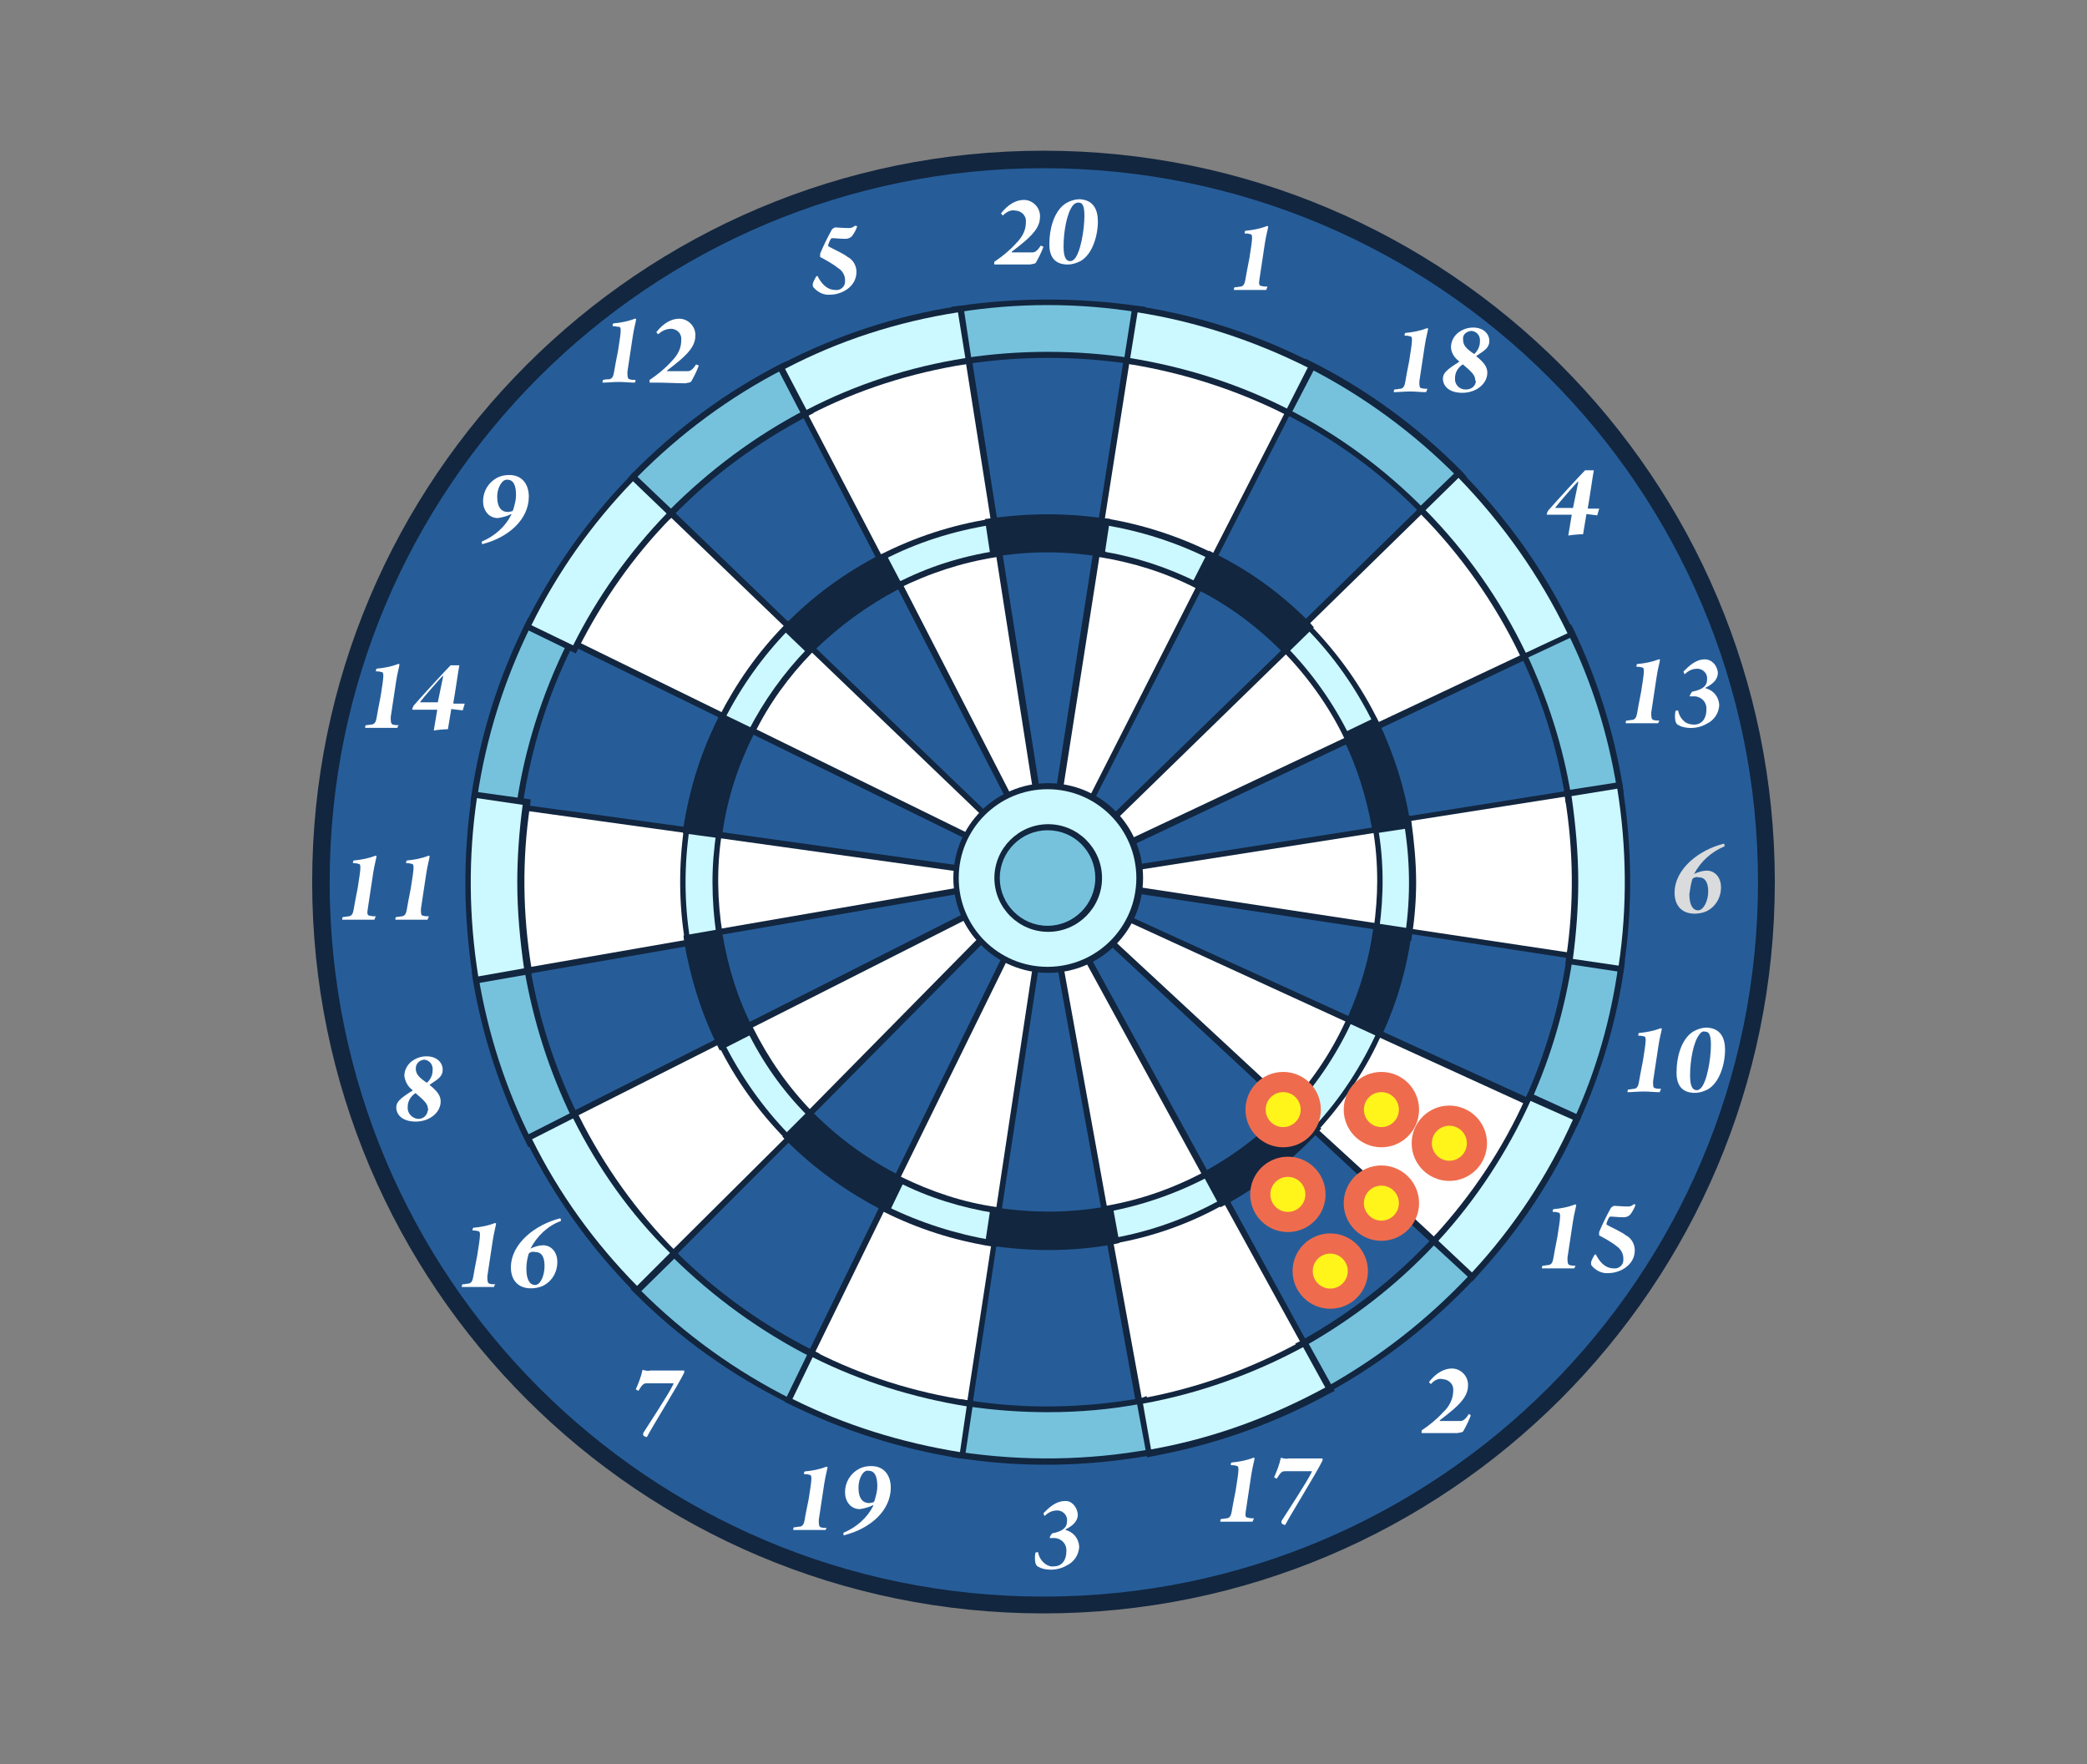 <?xml version="1.0" encoding="utf-8"?>
<!-- Generator: Adobe Illustrator 25.3.1, SVG Export Plug-In . SVG Version: 6.00 Build 0)  -->
<svg version="1.1" id="Layer_1" xmlns="http://www.w3.org/2000/svg" xmlns:xlink="http://www.w3.org/1999/xlink" x="0px" y="0px"
	 viewBox="0 0 310.2 262.2" style="enable-background:new 0 0 310.2 262.2;" xml:space="preserve">
<rect x="0" y="0" width="310.2" height="262.2" fill="#808080" stroke="none"/>
<style type="text/css">
	.st0{fill:#12263F;}
	.st1{fill:#265D99;}
	.st2{fill:url(#Trazado_99918_1_);}
	.st3{fill:url(#Trazado_99920_1_);}
	.st4{fill:url(#Trazado_99922_1_);}
	.st5{fill:url(#Trazado_99924_1_);}
	.st6{fill:url(#Trazado_99926_1_);}
	.st7{fill:url(#Trazado_99928_1_);}
	.st8{fill:url(#Trazado_99930_1_);}
	.st9{fill:url(#Trazado_99932_1_);}
	.st10{fill:#FFFFFF;}
	.st11{fill:#76C2DD;}
	.st12{fill:#CCF8FF;}
	.st13{fill:#D9DBDC;}
	.st14{fill:#FFF51B;}
	.st15{fill:none;stroke:#EE6C4D;stroke-width:3;}
</style>
<g id="Grupo_84310" transform="translate(-865.762 -1324.025)">
	<g id="Grupo_83375" transform="translate(763.613 1227.607)">
		<g id="Grupo_83371" transform="translate(102.149 96.417)">
			<path id="Trazado_99916" class="st0" d="M263.8,131.1c0,60-48.7,108.7-108.7,108.7c-60,0-108.7-48.7-108.7-108.7
				S95.1,22.4,155.1,22.4c0,0,0,0,0,0C215.2,22.4,263.8,71.1,263.8,131.1C263.8,131.1,263.8,131.1,263.8,131.1z"/>
			<path id="Trazado_99917" class="st1" d="M261.3,131.1c0,58.6-47.5,106.2-106.2,106.2S49,189.7,49,131.1C49,72.5,96.5,25,155.1,25
				c0,0,0,0,0,0C213.7,25,261.3,72.5,261.3,131.1C261.3,131.1,261.3,131.1,261.3,131.1z"/>
			
				<radialGradient id="Trazado_99918_1_" cx="-785.526" cy="662.236" r="0.309" gradientTransform="matrix(43.769 0 0 -43.761 34537.512 29045.121)" gradientUnits="userSpaceOnUse">
				<stop  offset="0" style="stop-color:#FFF064"/>
				<stop  offset="0.427" style="stop-color:#FBCB6B"/>
				<stop  offset="0.778" style="stop-color:#F9B570"/>
				<stop  offset="1" style="stop-color:#F9AD72"/>
			</radialGradient>
			<path id="Trazado_99918" class="st2" d="M143.4,52.3l-0.9,0.1l4.2,26.5l0.9-0.1c5.4-0.8,10.9-0.8,16.3,0l0.9,0.1l4.2-26.5
				l-0.9-0.1C159.9,51.1,151.6,51.1,143.4,52.3L143.4,52.3z"/>
			<path id="Trazado_99919" class="st1" d="M155.7,77.3c2.8,0,5.5,0.2,8.3,0.6l3.9-24.7c-8.1-1.3-16.4-1.3-24.5,0l3.9,24.7
				C150.2,77.6,152.9,77.3,155.7,77.3z"/>
			
				<radialGradient id="Trazado_99920_1_" cx="-785.7" cy="664.058" r="0.318" gradientTransform="matrix(44.162 0 0 -44.157 34855.094 29519.506)" gradientUnits="userSpaceOnUse">
				<stop  offset="0" style="stop-color:#FFF064"/>
				<stop  offset="0.427" style="stop-color:#FBCB6B"/>
				<stop  offset="0.778" style="stop-color:#F9B570"/>
				<stop  offset="1" style="stop-color:#F9AD72"/>
			</radialGradient>
			<path id="Trazado_99920" class="st3" d="M165.1,183.1c-5.8,1.1-11.7,1.1-17.6,0.2l-0.9-0.1l-4.1,26.6l0.9,0.1
				c8.8,1.3,17.7,1.2,26.5-0.3l0.9-0.2l-4.8-26.5L165.1,183.1z"/>
			<path id="Trazado_99921" class="st1" d="M155.7,184.8c-2.8,0-5.5-0.2-8.3-0.6l-3.8,24.8c8.7,1.3,17.5,1.2,26.2-0.3l-4.5-24.7
				C162.1,184.6,158.9,184.8,155.7,184.8z"/>
			
				<radialGradient id="Trazado_99922_1_" cx="-786.175" cy="662.75" r="0.341" gradientTransform="matrix(43.363 0 0 -43.379 34307.32 28858.973)" gradientUnits="userSpaceOnUse">
				<stop  offset="0" style="stop-color:#FFF064"/>
				<stop  offset="0.427" style="stop-color:#FBCB6B"/>
				<stop  offset="0.778" style="stop-color:#F9B570"/>
				<stop  offset="1" style="stop-color:#F9AD72"/>
			</radialGradient>
			<path id="Trazado_99922" class="st4" d="M226.4,96.2L203,107.3l0.4,0.8c2.2,4.5,3.7,9.3,4.5,14.2l0.2,0.9l26.6-4.2l-0.1-0.9
				c-1.2-7.5-3.5-14.7-6.8-21.5l-0.4-0.8L226.4,96.2z"/>
			<path id="Trazado_99923" class="st1" d="M204.2,107.8c2.2,4.6,3.7,9.4,4.6,14.4l24.8-3.9c-1.2-7.4-3.4-14.5-6.7-21.3L204.2,107.8
				z"/>
			
				<radialGradient id="Trazado_99924_1_" cx="-785.421" cy="663.712" r="0.333" gradientTransform="matrix(45.483 0 0 -45.474 35817.941 30334.678)" gradientUnits="userSpaceOnUse">
				<stop  offset="0" style="stop-color:#FFF064"/>
				<stop  offset="0.427" style="stop-color:#FBCB6B"/>
				<stop  offset="0.778" style="stop-color:#F9B570"/>
				<stop  offset="1" style="stop-color:#F9AD72"/>
			</radialGradient>
			<path id="Trazado_99924" class="st5" d="M102.5,138.8l-25.6,4.4l0.1,0.9c1.3,7.8,3.7,15.4,7.3,22.4l0.4,0.8l24-12.2l-0.4-0.8
				c-2.3-4.7-3.9-9.7-4.7-14.8l-0.1-0.9L102.5,138.8z"/>
			<path id="Trazado_99925" class="st1" d="M102.7,139.7L78,144c1.3,7.7,3.7,15.2,7.2,22.2l22.4-11.3
				C105.1,150.1,103.5,145,102.7,139.7z"/>
			
				<radialGradient id="Trazado_99926_1_" cx="-789.735" cy="665.427" r="0.312" gradientTransform="matrix(55.37 0 0 -55.353 43925.234 37017.281)" gradientUnits="userSpaceOnUse">
				<stop  offset="0" style="stop-color:#FFF064"/>
				<stop  offset="0.427" style="stop-color:#FBCB6B"/>
				<stop  offset="0.778" style="stop-color:#F9B570"/>
				<stop  offset="1" style="stop-color:#F9AD72"/>
			</radialGradient>
			<path id="Trazado_99926" class="st6" d="M194.4,167.1c-3.8,4.1-8.2,7.6-13.1,10.3l-0.8,0.4l12.9,23.6l0.8-0.4
				c7.4-4.1,14.1-9.3,19.8-15.5l0.6-0.7L195,166.4L194.4,167.1z"/>
			<path id="Trazado_99927" class="st1" d="M181.7,178.2l12,22c7.3-4,13.9-9.2,19.6-15.3l-18.3-17.1
				C191.2,171.9,186.7,175.4,181.7,178.2z"/>
			
				<radialGradient id="Trazado_99928_1_" cx="-788.821" cy="664.285" r="0.313" gradientTransform="matrix(55.209 0 0 -55.219 43665.309 36758.316)" gradientUnits="userSpaceOnUse">
				<stop  offset="0" style="stop-color:#FFF064"/>
				<stop  offset="0.427" style="stop-color:#FBCB6B"/>
				<stop  offset="0.778" style="stop-color:#F9B570"/>
				<stop  offset="1" style="stop-color:#F9AD72"/>
			</radialGradient>
			<path id="Trazado_99928" class="st7" d="M119.3,60.1c-7.6,3.9-14.5,9-20.5,15.1l-0.6,0.7l19.3,18.7l0.6-0.6c4-4,8.5-7.3,13.5-9.9
				l0.8-0.4l-12.3-23.9L119.3,60.1z"/>
			<path id="Trazado_99929" class="st1" d="M131.2,83.2l-11.5-22.3c-7.5,3.9-14.3,8.9-20.3,14.9l18,17.5
				C121.5,89.3,126.1,85.9,131.2,83.2z"/>
			
				<radialGradient id="Trazado_99930_1_" cx="-789.743" cy="664.313" r="0.313" gradientTransform="matrix(55.471 0 0 -55.445 44003.84 36909.891)" gradientUnits="userSpaceOnUse">
				<stop  offset="0" style="stop-color:#FFF064"/>
				<stop  offset="0.427" style="stop-color:#FBCB6B"/>
				<stop  offset="0.778" style="stop-color:#F9B570"/>
				<stop  offset="1" style="stop-color:#F9AD72"/>
			</radialGradient>
			<path id="Trazado_99930" class="st8" d="M190.5,60.3l-11.8,23.2l0.8,0.4c5.1,2.6,9.7,5.9,13.7,10l0.6,0.6l19.2-18.8l-0.6-0.6
				c-6.1-6.2-13.1-11.3-20.8-15.2l-0.8-0.4L190.5,60.3z"/>
			<path id="Trazado_99931" class="st1" d="M193.9,93.3l17.9-17.5c-6-6.1-12.9-11.2-20.5-15L180,83.1
				C185.1,85.7,189.8,89.2,193.9,93.3z"/>
			
				<radialGradient id="Trazado_99932_1_" cx="-788.999" cy="665.495" r="0.311" gradientTransform="matrix(55.872 0 0 -55.847 44198.078 37351.199)" gradientUnits="userSpaceOnUse">
				<stop  offset="0" style="stop-color:#FFF064"/>
				<stop  offset="0.427" style="stop-color:#FBCB6B"/>
				<stop  offset="0.778" style="stop-color:#F9B570"/>
				<stop  offset="1" style="stop-color:#F9AD72"/>
			</radialGradient>
			<path id="Trazado_99932" class="st9" d="M116.9,168.3l-18.3,18.4l0.6,0.6c6.1,6.2,13.2,11.3,21,15.1l0.8,0.4l11.8-24.2l-0.8-0.4
				c-5.2-2.6-9.9-6-13.9-10.1l-0.6-0.7L116.9,168.3z"/>
			<path id="Trazado_99933" class="st1" d="M117.6,169l-17.7,17.8c6.1,6.1,13.1,11.1,20.8,15l11-22.5
				C126.5,176.6,121.7,173.1,117.6,169z"/>
			<g id="Grupo_83357" transform="translate(46.863 47.174)">
				<path id="Trazado_99934" class="st0" d="M186.5,70.3l-25.7,4.1l0.1,0.9c0.9,5.3,1,10.8,0.2,16.2l-0.1,0.9l26.6,4.1l0.1-0.9
					c1.2-8.1,1.1-16.4-0.2-24.4l-0.1-0.9L186.5,70.3z"/>
				<path id="Trazado_99935" class="st10" d="M162.6,83.9c0,2.6-0.2,5.1-0.6,7.6l24.8,3.8c1.2-8,1.1-16.2-0.2-24.2l-24.8,3.9
					C162.4,78,162.6,81,162.6,83.9z"/>
				<path id="Trazado_99936" class="st0" d="M30,72.3c-1.2,8.2-1.1,16.5,0.2,24.6l0.1,0.9l26.5-4.6l-0.1-0.9
					c-0.9-5.4-0.9-10.9-0.1-16.3l0.1-0.9l-26.6-3.7L30,72.3z"/>
				<path id="Trazado_99937" class="st10" d="M55.1,83.9c0-2.7,0.2-5.3,0.6-8l-24.8-3.5c-1.2,8.1-1.1,16.3,0.2,24.3l24.7-4.3
					C55.3,89.7,55.1,86.8,55.1,83.9z"/>
				<path id="Trazado_99938" class="st0" d="M134.3,130.2c-5,2.7-10.4,4.7-16,5.7l-0.9,0.2l4.8,26.5l0.9-0.2
					c8.4-1.5,16.6-4.4,24.1-8.6l0.8-0.4l-12.9-23.6L134.3,130.2z"/>
				<path id="Trazado_99939" class="st10" d="M118.5,136.8l4.5,24.7c8.3-1.5,16.4-4.4,23.8-8.5l-12.1-22
					C129.7,133.8,124.2,135.8,118.5,136.8z"/>
				<path id="Trazado_99940" class="st0" d="M96.5,5.2C88.1,6.5,80,9.1,72.5,12.9l-0.8,0.4l12.4,23.9l0.8-0.4
					c4.9-2.5,10.3-4.3,15.8-5.1l0.9-0.1L97.4,5L96.5,5.2z"/>
				<path id="Trazado_99941" class="st10" d="M100.5,30.8L96.6,6.1c-8.2,1.3-16.2,3.9-23.7,7.7L84.5,36
					C89.5,33.4,94.9,31.7,100.5,30.8z"/>
				<path id="Trazado_99942" class="st0" d="M164.4,28l-18.6,18.2l0.6,0.7c4.1,4.1,7.5,8.9,10,14.1l0.4,0.8l24.3-11.5l-0.4-0.8
					c-3.8-7.9-8.9-15.2-15.1-21.4l-0.6-0.6L164.4,28z"/>
				<path id="Trazado_99943" class="st10" d="M157.3,60.5l22.7-10.7c-3.8-7.8-8.8-15-14.9-21.2l-17.9,17.5
					C151.3,50.4,154.7,55.2,157.3,60.5z"/>
				<path id="Trazado_99944" class="st0" d="M60.3,106.9l-23.2,11.7l0.4,0.8c3.7,7.5,8.6,14.4,14.5,20.3l0.6,0.7l19-19l-0.6-0.6
					c-3.9-4-7.1-8.5-9.6-13.5l-0.4-0.8L60.3,106.9z"/>
				<path id="Trazado_99945" class="st10" d="M60.7,107.7L38.3,119c3.7,7.4,8.5,14.2,14.3,20.1l17.8-17.7
					C66.4,117.4,63.2,112.8,60.7,107.7z"/>
				<path id="Trazado_99946" class="st0" d="M157.1,105.6c-2.3,5.1-5.4,9.9-9.2,14l-0.6,0.7l19.7,18.3l0.6-0.7
					c5.8-6.3,10.5-13.4,14-21.1l0.4-0.8l-24.5-11.2L157.1,105.6z"/>
				<path id="Trazado_99947" class="st10" d="M148.5,120.2l7.1,6.5l11.3,10.5c5.7-6.2,10.4-13.2,13.8-20.9l-22.8-10.4
					C155.5,111.2,152.4,116,148.5,120.2z"/>
				<path id="Trazado_99948" class="st0" d="M51.6,28.5c-5.7,5.9-10.4,12.6-14.1,19.9l-0.4,0.8L61.2,61l0.4-0.8
					c2.4-4.8,5.6-9.2,9.3-13.1l0.6-0.7L52.2,27.8L51.6,28.5z"/>
				<path id="Trazado_99949" class="st10" d="M70.3,46.5L52.2,29.1c-5.6,5.8-10.3,12.4-13.9,19.7l22.5,11
					C63.3,54.9,66.5,50.4,70.3,46.5z"/>
				<path id="Trazado_99950" class="st0" d="M120.2,5.9l-1.8,11.6l-2.2,14l0.9,0.1c5.4,0.8,10.6,2.5,15.5,5l0.8,0.4l12.2-24
					l-0.8-0.4c-7.4-3.7-15.4-6.3-23.6-7.6L120.4,5L120.2,5.9z"/>
				<path id="Trazado_99951" class="st10" d="M133,35.9l11.4-22.3c-7.3-3.7-15.2-6.2-23.3-7.5l-3.9,24.8
					C122.7,31.7,128,33.4,133,35.9z"/>
				<path id="Trazado_99952" class="st0" d="M84.1,131.7L72.7,155l0.8,0.4c7.3,3.6,15.1,6.1,23.1,7.3l0.9,0.1l4-26.6l-0.9-0.1
					c-5.3-0.8-10.5-2.5-15.3-4.9l-0.8-0.4L84.1,131.7z"/>
				<path id="Trazado_99953" class="st10" d="M84.9,132.1l-11,22.5c7.2,3.6,14.9,6,22.9,7.2l3.8-24.8
					C95.1,136.2,89.8,134.5,84.9,132.1z"/>
			</g>
			<path id="Trazado_99954" class="st0" d="M208,138.7c-0.7,4.8-2.1,9.5-4.1,14l-0.4,0.8l24.5,11.2l0.4-0.8c3-6.7,5.1-13.9,6.2-21.2
				l0.1-0.9l-26.6-4L208,138.7z"/>
			<path id="Trazado_99955" class="st1" d="M204.8,153l22.8,10.4c3-6.7,5.1-13.7,6.1-20.9l-24.8-3.8
				C208.2,143.7,206.8,148.5,204.8,153z"/>
			<g id="Grupo_83358" transform="translate(37.225 34.994)">
				<path id="Trazado_99956" class="st0" d="M105.1,10.5l-0.9,0.1l1.4,8.6l0.9-0.1c8-1.2,16.2-1.2,24.2,0l0.9,0.1l1.4-8.6l-0.9-0.1
					C123,9.2,114,9.2,105.1,10.5L105.1,10.5z"/>
				<path id="Trazado_99957" class="st11" d="M118.5,17.3c4.1,0,8.2,0.3,12.2,0.9l1.1-6.8c-8.8-1.4-17.8-1.4-26.6,0l1.1,6.8
					C110.3,17.6,114.4,17.3,118.5,17.3z"/>
				<path id="Trazado_99958" class="st0" d="M132.4,172.8c-8.5,1.5-17.3,1.7-25.9,0.3l-0.9-0.1l-1.3,8.6l0.9,0.1
					c9.5,1.5,19.2,1.3,28.7-0.4l0.9-0.2l-1.6-8.6L132.4,172.8z"/>
				<path id="Trazado_99959" class="st11" d="M118.5,174.9c-4,0-8.1-0.3-12.1-0.9l-1,6.8c9.4,1.4,19,1.3,28.4-0.4l-1.2-6.8
					C127.9,174.5,123.2,174.9,118.5,174.9z"/>
				<path id="Trazado_99960" class="st0" d="M195.4,58.3l-7,3.3l0.4,0.8c3.2,6.7,5.4,13.7,6.6,21l0.1,0.9l8.6-1.4l-0.1-0.9
					c-1.3-8.1-3.8-16-7.3-23.4l-0.4-0.8L195.4,58.3z"/>
				<path id="Trazado_99961" class="st11" d="M196.3,83.3l6.8-1.1c-1.3-8-3.7-15.8-7.3-23.1l-6.2,2.9
					C192.8,68.8,195.1,75.9,196.3,83.3z"/>
				<path id="Trazado_99962" class="st0" d="M40.6,108.1l-7.7,1.3l0.1,0.9c1.4,8.5,4.1,16.7,7.9,24.4l0.4,0.8l7.8-3.9l-0.4-0.8
					c-3.4-6.9-5.8-14.3-7.1-21.9l-0.1-0.9L40.6,108.1z"/>
				<path id="Trazado_99963" class="st11" d="M40.7,109l-6.8,1.2c1.4,8.4,4,16.5,7.8,24.1l6.1-3.1C44.4,124.2,42,116.7,40.7,109z"/>
				<path id="Trazado_99964" class="st0" d="M175.5,149.2c-5.6,6-12.2,11.1-19.4,15.1l-0.8,0.4l4.2,7.6l0.8-0.4
					c8-4.4,15.3-10.1,21.6-16.8l0.6-0.7l-6.3-5.9L175.5,149.2z"/>
				<path id="Trazado_99965" class="st11" d="M156.5,165.2l3.3,6c7.9-4.4,15.1-10,21.3-16.6l-5-4.7
					C170.4,156,163.8,161.1,156.5,165.2z"/>
				<path id="Trazado_99966" class="st0" d="M79,19c-8.3,4.2-15.8,9.8-22.3,16.4l-0.6,0.7l6.2,6.1l0.6-0.6c5.8-6,12.6-10.9,20-14.8
					l0.8-0.4l-4-7.7L79,19z"/>
				<path id="Trazado_99967" class="st11" d="M82.5,25.9l-3.1-6.1c-8.2,4.2-15.6,9.7-22,16.2l4.9,4.8C68.2,34.9,75,29.8,82.5,25.9z"
					/>
				<path id="Trazado_99968" class="st0" d="M156.4,19.2l-3.5,6.9l0.8,0.4c7.5,3.8,14.4,8.8,20.3,14.9l0.6,0.6l6.2-6.1l-0.6-0.7
					c-6.6-6.7-14.2-12.3-22.6-16.5l-0.8-0.4L156.4,19.2z"/>
				<path id="Trazado_99969" class="st11" d="M174.6,40.8l4.9-4.8c-6.5-6.6-14.1-12.2-22.4-16.4l-3.1,6.1
					C161.7,29.6,168.6,34.7,174.6,40.8z"/>
				<path id="Trazado_99970" class="st0" d="M62,151.1l-5.5,5.5l0.6,0.6c6.7,6.7,14.4,12.2,22.9,16.4l0.8,0.4l3.8-7.8l-0.8-0.4
					c-7.6-3.8-14.6-8.8-20.6-14.8l-0.6-0.6L62,151.1z"/>
				<path id="Trazado_99971" class="st11" d="M62.7,151.8l-4.8,4.9c6.6,6.6,14.2,12.1,22.6,16.3l3-6.2
					C75.8,162.9,68.8,157.8,62.7,151.8z"/>
				<path id="Trazado_99972" class="st0" d="M195.6,107.4c-1,7.1-3.1,14.1-6,20.7l-0.4,0.8l7.9,3.6l0.4-0.8c3.3-7.3,5.6-15.1,6.7-23
					l0.1-0.9l-8.6-1.3L195.6,107.4z"/>
				<path id="Trazado_99973" class="st11" d="M190.4,128.5l6.3,2.9c3.3-7.2,5.5-14.9,6.6-22.8l-6.8-1
					C195.4,114.8,193.4,121.8,190.4,128.5z"/>
				<path id="Trazado_99974" class="st0" d="M40.9,57.6c-4.1,8.2-6.8,16.9-8.1,25.9l-0.1,0.9l8.6,1.2l0.1-0.9
					c1.2-8.1,3.7-16,7.3-23.3l0.4-0.8l-7.8-3.8L40.9,57.6z"/>
				<path id="Trazado_99975" class="st11" d="M47.9,61l-6.2-3c-4,8.1-6.7,16.7-8,25.6l6.8,0.9C41.7,76.4,44.2,68.4,47.9,61z"/>
			</g>
			<path id="Trazado_99976" class="st0" d="M84.3,95.6c-3.7,7.5-6.3,15.6-7.5,23.8l-0.1,0.9l26.6,3.7l0.1-0.9
				c0.8-5.5,2.5-10.8,5-15.7l0.4-0.8L84.7,94.8L84.3,95.6z"/>
			<path id="Trazado_99977" class="st1" d="M107.6,107L85.1,96c-3.7,7.4-6.2,15.4-7.4,23.6l5,0.7l2.4,0.3l17.4,2.4
				C103.4,117.5,105.1,112.1,107.6,107z"/>
			<g id="Grupo_83359" transform="translate(35.985 36.424)">
				<path id="Trazado_99978" class="st0" d="M204.2,79.9l-7.7,1.2l0.1,0.9c1.3,7.9,1.4,16,0.2,23.9l-0.1,0.9l8.6,1.3l0.1-0.9
					c1.3-8.8,1.2-17.8-0.2-26.6l-0.1-0.9L204.2,79.9z"/>
				<path id="Trazado_99979" class="st12" d="M198.6,94.7c0,3.8-0.3,7.6-0.8,11.4l6.8,1c1.3-8.7,1.2-17.6-0.2-26.3l-6.8,1.1
					C198.2,86.1,198.6,90.4,198.6,94.7z"/>
				<path id="Trazado_99980" class="st0" d="M34.1,82.1c-1.3,8.9-1.2,17.9,0.2,26.8l0.2,0.9l8.6-1.5l-0.1-0.9
					c-1.3-8-1.4-16.1-0.2-24.1l0.1-0.9l-8.6-1.2L34.1,82.1z"/>
				<path id="Trazado_99981" class="st12" d="M40.9,94.7c0-3.8,0.3-7.7,0.8-11.5l-6.8-1c-1.3,8.8-1.2,17.7,0.2,26.5l6.8-1.2
					C41.3,103.3,40.9,99,40.9,94.7z"/>
				<path id="Trazado_99982" class="st0" d="M157.3,163c-7.3,4-15.3,6.9-23.5,8.4l-0.9,0.2l1.6,8.6l0.9-0.2c9.2-1.7,18-4.8,26.2-9.3
					l0.8-0.4l-4.2-7.6L157.3,163z"/>
				<path id="Trazado_99983" class="st12" d="M133.9,172.2l1.2,6.8c9.1-1.6,17.8-4.8,25.9-9.2l-3.3-6
					C150.3,167.8,142.2,170.7,133.9,172.2z"/>
				<path id="Trazado_99984" class="st0" d="M106.3,9.1c-9.1,1.4-17.9,4.3-26,8.5L79.4,18l4,7.7l0.8-0.4c7.3-3.8,15.2-6.3,23.4-7.6
					l0.9-0.1L107.2,9L106.3,9.1z"/>
				<path id="Trazado_99985" class="st12" d="M107.5,16.8l-1.1-6.8c-9,1.4-17.7,4.2-25.7,8.4l3.2,6.1
					C91.2,20.7,99.2,18.1,107.5,16.8z"/>
				<path id="Trazado_99986" class="st0" d="M180.2,33.9l-5.6,5.4l0.6,0.7c6,6.1,11,13.2,14.7,20.9l0.4,0.8l7.9-3.7l-0.4-0.8
					c-4.1-8.6-9.7-16.5-16.4-23.3l-0.6-0.6L180.2,33.9z"/>
				<path id="Trazado_99987" class="st12" d="M190.8,60.6l6.2-2.9c-4.1-8.5-9.6-16.3-16.2-23.1l-4.9,4.8
					C182,45.6,187,52.7,190.8,60.6z"/>
				<path id="Trazado_99988" class="st0" d="M48.8,129l-6.9,3.5l0.4,0.8c4.1,8.1,9.4,15.6,15.8,22.1l0.6,0.7l6.2-6.1l-0.6-0.6
					c-5.7-5.8-10.5-12.5-14.2-19.9l-0.4-0.8L48.8,129z"/>
				<path id="Trazado_99989" class="st12" d="M49.2,129.8l-6.1,3.1c4,8.1,9.3,15.4,15.6,21.8l4.9-4.9
					C57.7,144,52.9,137.2,49.2,129.8z"/>
				<path id="Trazado_99990" class="st0" d="M190.8,126.7c-3.4,7.6-8,14.5-13.7,20.7l-0.6,0.7l6.4,5.9l0.6-0.7
					c6.3-6.8,11.4-14.5,15.2-23l0.4-0.8l-7.9-3.6L190.8,126.7z"/>
				<path id="Trazado_99991" class="st12" d="M177.8,148l5,4.7c6.2-6.7,11.3-14.4,15-22.7l-6.3-2.8
					C188.1,134.7,183.5,141.8,177.8,148z"/>
				<path id="Trazado_99992" class="st0" d="M57.5,34.5c-6.2,6.4-11.3,13.7-15.3,21.6l-0.4,0.8l7.8,3.8l0.4-0.8
					c3.6-7.1,8.2-13.7,13.8-19.4l0.6-0.7l-6.3-6L57.5,34.5z"/>
				<path id="Trazado_99993" class="st12" d="M63.1,39.9l-5-4.8C52,41.4,46.9,48.6,43,56.5l6.2,3C52.8,52.3,57.5,45.7,63.1,39.9z"/>
				<path id="Trazado_99994" class="st0" d="M132.2,9.9l-1.2,7.7l0.9,0.1c8,1.3,15.8,3.8,23,7.4l0.8,0.4l4-7.7l-0.8-0.4
					c-8-4.1-16.7-6.9-25.6-8.3L132.3,9L132.2,9.9z"/>
				<path id="Trazado_99995" class="st12" d="M155.3,24.3l3.1-6.1c-8-4-16.5-6.8-25.3-8.2l-1.1,6.8C140.1,18.1,148,20.6,155.3,24.3z
					"/>
				<path id="Trazado_99996" class="st0" d="M84,164.9l-3.4,7l0.8,0.4c7.9,3.9,16.4,6.6,25.1,8l0.9,0.1l1.3-8.6l-0.9-0.1
					c-7.9-1.2-15.5-3.6-22.6-7.2l-0.8-0.4L84,164.9z"/>
				<path id="Trazado_99997" class="st12" d="M84.8,165.3l-3,6.2c7.8,3.9,16.2,6.5,24.9,7.9l1-6.8C99.7,171.3,92,168.9,84.8,165.3z"
					/>
				<path id="Trazado_99998" class="st0" d="M172.6,85l-5.7,0.9l0.2,0.9c0.8,4.9,0.9,9.8,0.2,14.7l-0.1,0.9l6.6,1l0.1-0.9
					c0.4-2.6,0.6-5.2,0.6-7.8c0-3-0.3-6-0.7-9l-0.1-0.9L172.6,85z"/>
				<path id="Trazado_99999" class="st12" d="M168.6,94.7c0,2.3-0.2,4.6-0.5,6.9l4.8,0.7c0.8-5.5,0.7-11-0.2-16.4l-4.8,0.8
					C168.4,89.3,168.6,92,168.6,94.7z"/>
				<path id="Trazado_100000" class="st0" d="M65.7,86.5c-0.8,5.6-0.8,11.3,0.1,16.8l0.1,0.9l6.6-1.1l-0.1-0.9
					c-0.8-4.9-0.8-9.9-0.1-14.8l0.1-0.9l-6.6-0.9L65.7,86.5z"/>
				<path id="Trazado_100001" class="st12" d="M70.8,94.7c0-2.4,0.2-4.9,0.5-7.3l-4.8-0.7c-0.8,5.5-0.8,11.1,0.1,16.6l4.8-0.8
					C71,99.8,70.8,97.3,70.8,94.7z"/>
				<path id="Trazado_100002" class="st0" d="M142.9,136.7c-4.5,2.5-9.4,4.2-14.5,5.1l-0.9,0.2l1.2,6.6l0.9-0.2
					c5.8-1,11.4-3,16.5-5.9l0.8-0.4l-3.2-5.8L142.9,136.7z"/>
				<path id="Trazado_100003" class="st12" d="M128.5,142.8l0.9,4.8c5.7-1,11.2-3,16.2-5.8l-2.3-4.3
					C138.7,140.1,133.7,141.8,128.5,142.8z"/>
				<path id="Trazado_100004" class="st0" d="M111.2,40.7c-5.7,0.9-11.2,2.7-16.3,5.3l-0.8,0.4l3.1,5.9l0.8-0.4
					c4.5-2.3,9.3-3.9,14.3-4.6l0.9-0.1l-1-6.6L111.2,40.7z"/>
				<path id="Trazado_100005" class="st12" d="M112.1,46.4l-0.8-4.8c-5.6,0.9-11,2.6-16,5.2l2.2,4.3
					C102.1,48.7,107.1,47.2,112.1,46.4z"/>
				<path id="Trazado_100006" class="st0" d="M157.4,56.3l-4.1,4l0.6,0.7c3.7,3.7,6.8,8.1,9.1,12.8l0.4,0.8l6-2.8l-0.4-0.8
					c-2.6-5.4-6.1-10.3-10.3-14.6l-0.6-0.6L157.4,56.3z"/>
				<path id="Trazado_100007" class="st12" d="M163.8,73.3l4.4-2.1c-2.6-5.3-6-10.2-10.2-14.4l-3.5,3.4
					C158.3,64.1,161.4,68.5,163.8,73.3z"/>
				<path id="Trazado_100008" class="st0" d="M75.5,115.5l-5.1,2.6l0.4,0.8c2.5,5.1,5.9,9.8,9.9,13.9l0.6,0.7l4.7-4.7l-0.6-0.6
					c-3.5-3.6-6.4-7.7-8.7-12.2l-0.4-0.8L75.5,115.5z"/>
				<path id="Trazado_100009" class="st12" d="M75.9,116.3l-4.3,2.2c2.5,5,5.8,9.7,9.7,13.7l3.4-3.4
					C81.1,125.1,78.1,120.9,75.9,116.3z"/>
				<path id="Trazado_100010" class="st0" d="M163.5,114.3c-2.1,4.7-4.9,9-8.4,12.7l-0.6,0.7l4.9,4.5l0.6-0.7
					c3.9-4.3,7.2-9.2,9.5-14.5l0.4-0.8l-6.1-2.8L163.5,114.3z"/>
				<path id="Trazado_100011" class="st12" d="M155.8,127.7l3.6,3.3c3.9-4.2,7-9,9.4-14.3l-4.4-2
					C162.2,119.4,159.4,123.8,155.8,127.7z"/>
				<path id="Trazado_100012" class="st0" d="M80.5,56.6c-3.9,4-7.1,8.6-9.6,13.5l-0.4,0.8l6,2.9l0.4-0.8c2.2-4.4,5.1-8.4,8.5-11.9
					l0.6-0.7l-4.8-4.6L80.5,56.6z"/>
				<path id="Trazado_100013" class="st12" d="M84.7,60.6l-3.5-3.4c-3.8,3.9-7,8.4-9.5,13.3l4.4,2.1C78.3,68.2,81.2,64.2,84.7,60.6z
					"/>
				<path id="Trazado_100014" class="st0" d="M127.2,41.4l-0.9,5.7l0.9,0.1c4.9,0.8,9.6,2.3,14.1,4.5l0.8,0.4l3-5.9l-0.8-0.4
					c-5-2.5-10.5-4.3-16.1-5.2l-0.9-0.1L127.2,41.4z"/>
				<path id="Trazado_100015" class="st12" d="M141.7,51l2.2-4.3c-5-2.5-10.3-4.2-15.8-5.1l-0.8,4.8C132.3,47.1,137.2,48.7,141.7,51
					z"/>
				<path id="Trazado_100016" class="st0" d="M97.1,138.1l-2.5,5.2l0.8,0.4c5,2.5,10.3,4.2,15.8,5.1l0.9,0.1l1-6.6l-0.9-0.1
					c-4.8-0.8-9.5-2.3-13.9-4.4l-0.8-0.4L97.1,138.1z"/>
				<path id="Trazado_100017" class="st12" d="M98,138.5l-2.1,4.4c4.9,2.4,10.2,4.1,15.6,5l0.7-4.8
					C107.2,142.2,102.4,140.7,98,138.5z"/>
			</g>
			<g id="Grupo_83360" transform="translate(87.286 85.542)">
				<path id="Trazado_100018" class="st0" d="M60-8.5l-0.9,0.1l1,6.6L61-1.9c4.9-0.8,9.9-0.8,14.8,0l0.9,0.1l1-6.6l-0.9-0.1
					C71.3-9.3,65.6-9.3,60-8.5L60-8.5z"/>
				<path id="Trazado_100019" class="st0" d="M68.4-3.4c2.5,0,5,0.2,7.5,0.6l0.8-4.8c-5.5-0.8-11.1-0.8-16.6,0l0.8,4.8
					C63.4-3.2,65.9-3.4,68.4-3.4z"/>
				<path id="Trazado_100020" class="st0" d="M77,92.8c-5.3,1-10.7,1-16,0.2l-0.9-0.1l-1,6.6l0.9,0.1c6,0.9,12.2,0.9,18.2-0.2
					l0.9-0.2l-1.2-6.6L77,92.8z"/>
				<path id="Trazado_100021" class="st0" d="M68.4,94.5c-2.5,0-5-0.2-7.5-0.6l-0.7,4.8c5.9,0.9,12,0.8,17.9-0.2l-0.9-4.8
					C74.3,94.2,71.4,94.5,68.4,94.5z"/>
				<path id="Trazado_100022" class="st0" d="M116.5,21.4l-5.2,2.5l0.4,0.8c2,4.1,3.3,8.4,4.1,12.9l0.1,0.9l6.6-1l-0.2-0.9
					c-0.8-5.1-2.4-10-4.6-14.7l-0.4-0.8L116.5,21.4z"/>
				<path id="Trazado_100023" class="st0" d="M116.7,37.4l4.8-0.8c-0.8-5-2.4-9.9-4.6-14.4l-4.4,2.1
					C114.5,28.5,115.9,32.9,116.7,37.4z"/>
				<path id="Trazado_100024" class="st0" d="M20,52.5l-5.7,1l0.1,0.9c0.9,5.3,2.5,10.5,4.9,15.4l0.4,0.8l5.9-3l-0.4-0.8
					c-2.1-4.3-3.5-8.8-4.3-13.5l-0.1-0.9L20,52.5z"/>
				<path id="Trazado_100025" class="st0" d="M20.2,53.4l-4.8,0.8c0.8,5.2,2.5,10.3,4.8,15.1l4.3-2.2C22.4,62.8,20.9,58.1,20.2,53.4
					z"/>
				<path id="Trazado_100026" class="st0" d="M103.6,78.2c-3.5,3.7-7.5,6.9-11.9,9.3L90.9,88l3.2,5.9l0.8-0.4
					c5.1-2.8,9.6-6.4,13.6-10.6l0.6-0.7l-4.9-4.6L103.6,78.2z"/>
				<path id="Trazado_100027" class="st0" d="M92.1,88.4l2.3,4.3c5-2.8,9.5-6.3,13.4-10.4l-3.5-3.3C100.7,82.6,96.6,85.8,92.1,88.4z
					"/>
				<path id="Trazado_100028" class="st0" d="M43.5-3.1c-5.2,2.7-9.9,6.1-14,10.3l-0.6,0.7l4.8,4.6l0.6-0.6c3.6-3.6,7.7-6.7,12.3-9
					l0.8-0.4l-3.1-5.9L43.5-3.1z"/>
				<path id="Trazado_100029" class="st0" d="M46.2,2L44-2.3c-5.1,2.6-9.7,6-13.8,10.1l3.5,3.4C37.3,7.5,41.5,4.4,46.2,2z"/>
				<path id="Trazado_100030" class="st0" d="M91.9-2.8l-2.6,5.1l0.8,0.4c4.6,2.3,8.8,5.4,12.5,9.1l0.6,0.6l4.8-4.7l-0.6-0.7
					c-4.1-4.2-8.9-7.7-14.2-10.3l-0.8-0.4L91.9-2.8z"/>
				<path id="Trazado_100031" class="st0" d="M103.2,11.1l3.5-3.4c-4.1-4.1-8.8-7.5-14-10.2l-2.2,4.3C95.2,4.3,99.5,7.4,103.2,11.1z
					"/>
				<path id="Trazado_100032" class="st0" d="M33.1,79.3L29,83.4l0.6,0.6c4.2,4.2,9.1,7.7,14.4,10.4l0.8,0.4l2.9-6L47,88.5
					c-4.7-2.3-8.9-5.4-12.6-9.2l-0.6-0.6L33.1,79.3z"/>
				<path id="Trazado_100033" class="st0" d="M33.7,80l-3.4,3.4c4.1,4.2,8.9,7.6,14.1,10.2l2.1-4.4C41.8,86.9,37.4,83.8,33.7,80z"/>
				<path id="Trazado_100034" class="st0" d="M115.9,52.4c-0.6,4.4-1.9,8.7-3.7,12.7l-0.4,0.8l6.1,2.8l0.4-0.8
					c2.1-4.6,3.5-9.5,4.2-14.5l0.1-0.9l-6.6-1L115.9,52.4z"/>
				<path id="Trazado_100035" class="st0" d="M113.1,65.5l4.4,2c2-4.5,3.4-9.3,4.1-14.2l-4.8-0.7C116.2,57,114.9,61.3,113.1,65.5z"
					/>
				<path id="Trazado_100036" class="st0" d="M19.5,21.1c-2.6,5.1-4.3,10.6-5.2,16.3l-0.1,0.9l6.6,0.9l0.1-0.9
					c0.8-5,2.3-9.8,4.5-14.2l0.4-0.8l-6-2.9L19.5,21.1z"/>
				<path id="Trazado_100037" class="st0" d="M24.7,23.6l-4.4-2.1c-2.5,5-4.2,10.4-5.1,16l4.8,0.7C20.9,33.1,22.4,28.2,24.7,23.6z"
					/>
			</g>
			<path id="Trazado_100038" class="st0" d="M148.1,81.9l-0.9,0.1l7.7,48.3h1.8l7.7-48.3l-0.9-0.1C158.3,81.1,153.1,81.1,148.1,81.9
				L148.1,81.9z"/>
			<path id="Trazado_100039" class="st1" d="M155.7,130L155.7,130v0.1l7.5-47.4c-5-0.8-10.1-0.8-15.1,0L155.7,130L155.7,130z"/>
			<path id="Trazado_100040" class="st0" d="M154.7,130.8l-7.6,49.4l0.9,0.1c5.5,0.9,11.1,0.8,16.6-0.2l0.9-0.2l-9-49.2L154.7,130.8
				z"/>
			<path id="Trazado_100041" class="st1" d="M155.6,131.1l0-0.1l0,0l-7.4,48.5c5.4,0.8,10.9,0.8,16.3-0.2L155.6,131.1L155.6,131.1z"
				/>
			<path id="Trazado_100042" class="st0" d="M203.8,122.1l-47.8,7.6l-0.1,1.8l49,7.5l0.1-0.9c0.7-5.1,0.7-10.2-0.2-15.2l-0.1-0.9
				L203.8,122.1z"/>
			<path id="Trazado_100043" class="st10" d="M156.2,130.6L156.2,130.6l-0.1,0l48.1,7.3c0.3-2.3,0.5-4.6,0.5-6.9
				c0-2.7-0.2-5.4-0.7-8.1L156.2,130.6L156.2,130.6z"/>
			<path id="Trazado_100044" class="st0" d="M106.5,123.6c-0.4,2.5-0.6,5-0.6,7.5c0,2.6,0.2,5.3,0.6,7.9l0.1,0.9l48.7-8.5l0-1.8
				l-48.8-6.9L106.5,123.6z"/>
			<path id="Trazado_100045" class="st10" d="M155.1,130.5l0.1,0h0l-47.9-6.7c-0.8,5-0.7,10.1,0.1,15L155.1,130.5L155.1,130.5z"/>
			<path id="Trazado_100046" class="st0" d="M199.4,109l-43.5,20.6l0.5,1.7l48.5-7.6l-0.2-0.9c-0.8-4.6-2.2-9.1-4.2-13.3l-0.4-0.8
				L199.4,109z"/>
			<path id="Trazado_100047" class="st1" d="M203.9,123c-0.8-4.5-2.2-9-4.2-13.1l-43.5,20.6L203.9,123z"/>
			<path id="Trazado_100048" class="st0" d="M107.3,138l-0.9,0.2l0.1,0.9c0.8,4.9,2.3,9.6,4.4,14l0.4,0.8l44-22.4l-0.6-1.7
				L107.3,138z"/>
			<path id="Trazado_100049" class="st1" d="M107.4,138.9c0.8,4.8,2.2,9.4,4.4,13.7l43.2-21.9L107.4,138.9z"/>
			<path id="Trazado_100050" class="st0" d="M154.9,131.3l8.9,49l0.9-0.2c5.3-1,10.4-2.8,15.1-5.3l0.8-0.4l-24-43.6L154.9,131.3z"/>
			<path id="Trazado_100051" class="st10" d="M164.5,179.2c5.2-0.9,10.2-2.7,14.8-5.2l-23.5-42.9L164.5,179.2z"/>
			<path id="Trazado_100052" class="st0" d="M148,81.9c-5.2,0.8-10.2,2.4-14.8,4.8l-0.8,0.4l22.4,43.3l1.7-0.6l-7.6-48.2L148,81.9z"
				/>
			<path id="Trazado_100053" class="st10" d="M148.1,82.8c-5.1,0.8-10,2.4-14.6,4.7l22,42.5L148.1,82.8z"/>
			<path id="Trazado_100054" class="st0" d="M189.9,96.1l-34.4,33.6l1,1.5l44.5-21l-0.4-0.8c-2.4-4.9-5.6-9.4-9.4-13.3l-0.6-0.6
				L189.9,96.1z"/>
			<path id="Trazado_100055" class="st10" d="M156.1,130.3l43.7-20.6c-2.3-4.8-5.5-9.2-9.2-13L156.1,130.3z"/>
			<path id="Trazado_100056" class="st0" d="M111.4,151.9l-0.8,0.4l0.4,0.8c2.3,4.7,5.3,9,9,12.7l0.6,0.7l35.1-35l-1-1.5
				L111.4,151.9z"/>
			<path id="Trazado_100057" class="st10" d="M111.9,152.7c2.3,4.6,5.2,8.8,8.8,12.5l34.5-34.4L111.9,152.7z"/>
			<path id="Trazado_100058" class="st0" d="M155.1,131.5l23.9,43.7l0.8-0.4c4.6-2.6,8.8-5.8,12.4-9.7l0.6-0.7l-36.2-34L155.1,131.5
				z"/>
			<path id="Trazado_100059" class="st1" d="M179.4,173.9c4.5-2.5,8.6-5.7,12.1-9.5L155.9,131L179.4,173.9z"/>
			<path id="Trazado_100060" class="st0" d="M133,86.7c-4.7,2.4-9,5.6-12.7,9.3l-0.6,0.7l35.1,34.1l1.4-1.1l-22.3-43.4L133,86.7z"/>
			<path id="Trazado_100061" class="st1" d="M133.5,87.6c-4.6,2.4-8.8,5.5-12.5,9.1l34.4,33.4L133.5,87.6z"/>
			<path id="Trazado_100062" class="st0" d="M176.9,87l-21.7,42.8l1.4,1.1l35.1-34.2l-0.6-0.7c-3.8-3.8-8.1-7-12.9-9.4l-0.8-0.4
				L176.9,87z"/>
			<path id="Trazado_100063" class="st1" d="M190.4,96.7c-3.7-3.7-8-6.9-12.7-9.2L156,130.2L190.4,96.7z"/>
			<path id="Trazado_100064" class="st0" d="M120.3,164.9l-0.6,0.6l0.6,0.6c3.8,3.9,8.2,7.1,13.1,9.5l0.8,0.4l21.8-44.7l-1.5-1.1
				L120.3,164.9z"/>
			<path id="Trazado_100065" class="st1" d="M155.3,130.9L155.3,130.9L155.3,130.9L121,165.5c3.8,3.8,8.1,6.9,12.9,9.3L155.3,130.9
				L155.3,130.9z"/>
			<path id="Trazado_100066" class="st0" d="M155.4,131.6l36.4,33.8l0.6-0.7c3.6-3.9,6.5-8.4,8.7-13.2l0.4-0.8l-45.1-20.6
				L155.4,131.6z"/>
			<path id="Trazado_100067" class="st10" d="M191.8,164.1c3.5-3.8,6.4-8.2,8.5-13l-44.3-20.2L191.8,164.1z"/>
			<path id="Trazado_100068" class="st0" d="M120,96.4c-3.5,3.6-6.5,7.8-8.8,12.3l-0.4,0.8l44,21.5l1-1.5l-35.2-33.8L120,96.4z"/>
			<path id="Trazado_100069" class="st10" d="M120.7,97c-3.5,3.6-6.4,7.6-8.6,12.1l43.2,21.1L120.7,97z"/>
			<path id="Trazado_100070" class="st0" d="M162.4,82.6l-7.4,47.3l1.7,0.6L178.9,87l-0.8-0.4c-4.6-2.3-9.5-3.9-14.6-4.7l-0.9-0.1
				L162.4,82.6z"/>
			<path id="Trazado_100071" class="st10" d="M177.7,87.4c-4.5-2.3-9.3-3.8-14.3-4.6l-7.4,47.3L177.7,87.4z"/>
			<path id="Trazado_100072" class="st0" d="M133.1,174.5l-0.4,0.8l0.8,0.4c4.5,2.3,9.4,3.8,14.4,4.6l0.9,0.1l7.5-49.2l-1.7-0.5
				L133.1,174.5z"/>
			<path id="Trazado_100073" class="st10" d="M133.9,174.9c4.5,2.2,9.2,3.8,14.2,4.5l7.3-48.3L133.9,174.9z"/>
			<path id="Trazado_100074" class="st0" d="M155.9,131.6l44.9,20.6l0.4-0.8c1.9-4.2,3.2-8.6,3.8-13.2l0.1-0.9l-48.7-7.4
				L155.9,131.6z"/>
			<path id="Trazado_100075" class="st1" d="M200.4,151c1.8-4.1,3.1-8.5,3.7-12.9l-47.8-7.2L200.4,151z"/>
			<path id="Trazado_100076" class="st0" d="M111.2,108.8c-2.3,4.6-3.9,9.6-4.7,14.8l-0.1,0.9l48.7,6.8l0.5-1.7l-44-21.6
				L111.2,108.8z"/>
			<path id="Trazado_100077" class="st1" d="M112,109.2c-2.3,4.6-3.9,9.5-4.6,14.5l47.8,6.7L112,109.2z"/>
			<path id="Trazado_100078" class="st0" d="M141.7,130.5c0,7.8,6.3,14.1,14.1,14.1c7.8,0,14.1-6.3,14.1-14.1
				c0-7.8-6.3-14.1-14.1-14.1c0,0,0,0,0,0C148,116.4,141.7,122.7,141.7,130.5z"/>
			<path id="Trazado_100079" class="st12" d="M168.9,130.5c0,7.3-5.9,13.2-13.2,13.2c-7.3,0-13.2-5.9-13.2-13.2
				c0-7.3,5.9-13.2,13.2-13.2c0,0,0,0,0,0C163,117.3,168.9,123.2,168.9,130.5z"/>
			<path id="Trazado_100080" class="st0" d="M147.8,130.5c0,4.4,3.6,8,8,8c4.4,0,8-3.6,8-8c0-4.4-3.6-8-8-8
				C151.4,122.5,147.8,126.1,147.8,130.5z"/>
			<path id="Trazado_100081" class="st11" d="M162.8,130.5c0,3.9-3.2,7.1-7.1,7.1s-7.1-3.2-7.1-7.1c0-3.9,3.2-7.1,7.1-7.1
				c0,0,0,0,0,0C159.7,123.4,162.8,126.6,162.8,130.5z"/>
			<path id="Trazado_100082" class="st10" d="M188.2,43.1c-0.9,0-1.5,0-2.4,0c-0.9,0-1.6,0-2.4,0c0-0.1,0-0.3,0.1-0.4
				c0.4,0,0.6-0.1,0.9-0.1c0.5-0.1,0.6-0.5,0.7-1c0.1-0.7,0.3-1.6,0.6-3.2c0.2-1.3,0.4-2.5,0.4-3c0-0.3,0-0.6-0.3-0.6
				c-0.3-0.1-0.5-0.1-0.8-0.1c0-0.1,0-0.3,0.1-0.4c1.1-0.1,2.2-0.3,3.2-0.7c0.1,0,0.2,0,0.2,0.1c-0.1,0.6-0.3,1.2-0.5,2.5
				c-0.2,1.3-0.6,4-0.8,5.3c-0.1,0.6-0.1,1,0.3,1c0.3,0.1,0.6,0.1,0.9,0.1C188.3,42.8,188.3,42.9,188.2,43.1z"/>
			<path id="Trazado_100083" class="st10" d="M212.7,205.7c-0.1,0-0.3-0.3-0.3-0.3c1.1-1.4,2.3-2,3.4-2c1.3,0,2.4,1.1,2.4,2.4
				c0,0,0,0.1,0,0.1c0,1.2-0.6,2.2-2.2,3.6c-0.6,0.5-1.2,1-2,1.6c0,0,0,0.1,0,0.1c0.5,0,2.4,0,3.1,0c0.3,0,0.7-0.2,1.2-1
				c0-0.1,0.3,0.1,0.3,0.2c-0.3,0.8-0.7,1.6-1.1,2.3c-0.1,0.2-0.4,0.2-0.9,0.3c-1.1,0-3,0-4.2,0c-0.3,0-0.8,0-1.1,0
				c0-0.1,0-0.3,0-0.4c1.2-0.8,2.3-1.7,3.2-2.7c0.9-0.8,1.5-2,1.5-3.2c0.1-0.9-0.6-1.6-1.4-1.7c0,0-0.1,0-0.1,0
				C213.9,204.8,213.2,205.1,212.7,205.7z"/>
			<path id="Trazado_100084" class="st10" d="M160.2,225.1c0,0.9-0.6,1.6-1.8,2.2c0,0,0,0.1,0,0.1c1.1,0.3,1.9,1.2,2,2.4
				c0,1.3-0.8,2.4-1.9,2.9c-0.7,0.4-1.5,0.6-2.3,0.6c-0.6,0-1.3-0.1-1.8-0.4c-0.3-0.1-0.4-0.3-0.5-0.6c-0.1-0.5-0.1-1,0-1.5
				c0-0.1,0.3-0.1,0.4-0.1c0.1,0.7,0.5,1.3,1,1.7c0.4,0.3,0.9,0.5,1.4,0.4c1.1,0,1.8-0.9,1.8-2.2c0.1-1-0.6-1.9-1.7-2
				c-0.1,0-0.2,0-0.3,0c-0.2,0-0.3,0-0.5,0c0.1-0.3,0.2-0.5,0.4-0.7c1.6-0.3,2.2-0.9,2.2-1.8c0.1-0.8-0.5-1.5-1.3-1.6
				c-0.1,0-0.1,0-0.2,0c-0.7,0-1.3,0.3-1.8,0.8c-0.1,0-0.2-0.3-0.2-0.4c0.8-0.8,1.8-1.8,3.2-1.8C159.2,223,160.1,223.9,160.2,225.1
				C160.2,225,160.2,225.1,160.2,225.1z"/>
			<path id="Trazado_100085" class="st10" d="M235.8,76.4C235.8,76.4,235.8,76.5,235.8,76.4l-0.5,3c-0.5,0-1.7,0.1-2.2,0.2l0.5-3
				c0,0,0-0.1,0-0.1c-1.2,0-2.5,0-3.7,0c0-0.2,0.1-0.4,0.2-0.6c1.3-1.5,4.8-5.3,5.5-6c0.1,0,0.3,0,0.6,0c0.3,0,0.5,0,0.7,0
				c-0.2,1-0.6,4-0.9,5.6c0,0,0,0.1,0.1,0.1l1.6,0c-0.1,0.3-0.2,0.7-0.3,1L235.8,76.4z M233.8,75.5
				C233.9,75.5,233.9,75.4,233.8,75.5l0.8-3.9c0,0,0,0-0.1,0c0,0,0,0,0,0c-0.4,0.4-2.6,2.9-3.3,3.8c0,0,0,0.1,0,0.1L233.8,75.5z"/>
			<path id="Trazado_100086" class="st10" d="M127.4,33.7c-0.2,0.5-0.4,0.9-0.7,1.3c-0.2,0.3-0.6,0.5-1,0.5c-0.9,0-1.5-0.1-2-0.1
				c-0.1,0-0.1,0-0.2,0.1c-0.2,0.3-0.3,0.6-0.4,0.9c0,0,0,0.1,0,0.2c0.7,0.4,2.3,1.1,2.9,1.6c0.8,0.4,1.3,1.3,1.3,2.2
				c0,2.3-2.3,3.4-3.9,3.4c-1,0.1-1.9-0.4-2.5-1.1c-0.1-0.1-0.1-0.3-0.1-0.5c0.1-0.4,0.3-0.7,0.5-1.1c0.1,0,0.1-0.1,0.2-0.1
				c0.5,1,1.3,2.1,2.7,2.1c0.7,0.1,1.4-0.5,1.4-1.2c0-0.1,0-0.2,0-0.3c0-0.7-0.4-1.4-1.1-1.8c-0.7-0.6-2.2-1.4-2.6-1.6
				c0-0.2,0-0.4,0-0.5c0.5-1.2,1.1-2.4,1.7-3.5c0.1-0.2,0.3-0.3,0.5-0.4c0.3,0,1.2,0.1,2.1,0.1c0.3,0,0.6-0.1,0.8-0.3
				C127.2,33.5,127.4,33.6,127.4,33.7z"/>
			<path id="Trazado_100087" class="st13" d="M251.8,129.9C251.8,129.9,251.8,130,251.8,129.9c0.6-0.3,1.3-0.5,1.9-0.5
				c1.1,0,2.1,0.9,2.1,2.5c0,1.6-0.9,3-2.3,3.6c-0.5,0.2-1.1,0.3-1.6,0.3c-2.1,0-3-1.4-3-3.1c0-3.6,3.7-6.4,7.3-7.3
				c0.1,0,0.2,0.3,0.1,0.4C254.4,126.6,252.8,128,251.8,129.9z M251.7,130.5c-0.1,0.1-0.2,0.2-0.2,0.3c-0.2,0.7-0.3,1.4-0.4,2.1
				c0,1.6,0.5,2.4,1.3,2.4c0.8,0,1.5-1.4,1.5-2.8c0-1.4-0.5-2.1-1.4-2.1C252.2,130.3,251.9,130.4,251.7,130.5L251.7,130.5z"/>
			<path id="Trazado_100088" class="st10" d="M101.7,204c-0.8,1.7-4.9,8.3-5.5,9.5c0,0-0.1,0.1-0.1,0.1c-0.2-0.1-0.4-0.1-0.5-0.3
				c0-0.1,0-0.2,0-0.3c1-1.6,3.8-5.8,4.5-7.3c0,0,0-0.1,0-0.1c-0.5,0-2.9,0-4,0c-0.5,0-0.7,0.3-1.2,1.1c-0.1,0-0.4-0.2-0.4-0.2
				c0.4-0.9,0.8-1.9,1-2.9c0.4,0.1,0.8,0.2,1.2,0.1h3.3c0.6,0,1.3,0,1.7,0C101.7,203.8,101.7,204,101.7,204z"/>
			<path id="Trazado_100089" class="st10" d="M65.8,159c0,1-0.7,1.4-1.9,2.2c-0.1,0,0,0.1,0,0.1c1,0.8,1.6,1.5,1.6,2.4
				c0,1.7-1.7,3-3.7,3c-2.1,0-2.9-1.1-2.9-2.1c0-0.8,0.5-1.3,2.4-2.5c0,0,0,0,0-0.1c-0.7-0.5-1.1-1.3-1.2-2.1c0-0.9,0.5-1.8,1.3-2.3
				c0.6-0.4,1.3-0.6,2-0.6C64.9,157,65.8,157.9,65.8,159z M63.6,164.8c0-0.7-0.5-1.2-1.8-2.3c0,0-0.1,0-0.1,0
				c-0.7,0.5-1.1,1.2-1.1,2c-0.1,0.9,0.6,1.7,1.5,1.8c0,0,0.1,0,0.1,0c0.7,0,1.3-0.5,1.4-1.3C63.7,164.9,63.7,164.8,63.6,164.8
				L63.6,164.8z M61.8,158.8c0,0.8,0.4,1.3,1.6,2.1c0,0,0.1,0,0.1,0c0.5-0.5,0.8-1.1,0.8-1.8c0.1-0.8-0.4-1.5-1.2-1.6
				c0,0-0.1,0-0.1,0C62.3,157.6,61.8,158.1,61.8,158.8C61.8,158.8,61.8,158.8,61.8,158.8L61.8,158.8z"/>
			<path id="Trazado_100090" class="st10" d="M71.6,80.5c1.9-0.8,3.5-2.2,4.4-4c0,0,0-0.1,0-0.1c-0.6,0.3-1.3,0.5-2,0.6
				c-1.4,0-2.2-1.2-2.2-2.5c0-1.5,0.8-2.8,2.1-3.5c0.6-0.3,1.2-0.4,1.8-0.4c2,0,2.9,1.5,2.9,3.2c0,3.4-3,6.1-7,7.1
				C71.7,80.9,71.6,80.6,71.6,80.5z M73.9,73.8c0,1.7,0.7,2.3,1.6,2.3c0.2,0,0.4-0.1,0.6-0.1c0.1-0.1,0.2-0.2,0.2-0.3
				c0.2-0.7,0.4-1.4,0.4-2.1c0-1.5-0.4-2.3-1.3-2.3C74.7,71.2,73.9,72.4,73.9,73.8z"/>
			<g id="Grupo_83361" transform="translate(309.303 206.431)">
				<path id="Trazado_100091" class="st10" d="M-62.6-44.1c-0.9,0-1.5-0.1-2.4-0.1c-0.9,0-1.6,0.1-2.4,0.1c0-0.1,0-0.3,0.1-0.4
					c0.4,0,0.6-0.1,0.9-0.1c0.5-0.1,0.6-0.5,0.7-1c0.1-0.7,0.3-1.6,0.6-3.2c0.2-1.3,0.4-2.5,0.4-3c0-0.3,0-0.6-0.3-0.6
					c-0.3-0.1-0.6-0.1-0.8-0.1c0-0.1,0-0.3,0.1-0.4c1.1-0.1,2.2-0.3,3.2-0.7c0.1,0,0.2,0,0.2,0.1c-0.1,0.6-0.3,1.2-0.5,2.5
					c-0.2,1.3-0.6,4-0.8,5.3c0,0.6,0,1,0.3,1c0.3,0.1,0.6,0.1,0.9,0.1C-62.5-44.4-62.6-44.2-62.6-44.1z"/>
				<path id="Trazado_100092" class="st10" d="M-52.9-50.4c0,2.1-0.8,4.9-2.6,5.9c-0.6,0.3-1.2,0.5-1.9,0.5c-2.1,0-2.8-1.4-2.7-3.3
					c0-1.8,0.6-4.5,2.3-5.7c0.6-0.4,1.4-0.7,2.2-0.7C-53.6-53.6-52.9-52.2-52.9-50.4z M-56.7-52.7c-0.9,1.1-1.4,3.9-1.4,6.1
					c0,1.7,0.4,2.2,1,2.2c0.2,0,0.4-0.1,0.6-0.3c0.9-0.9,1.5-4.3,1.5-6.5c0-1.8-0.5-1.9-0.9-1.9C-56.2-53.2-56.5-53-56.7-52.7
					L-56.7-52.7z"/>
			</g>
			<g id="Grupo_83362" transform="translate(6.864 165.893)">
				<path id="Trazado_100093" class="st10" d="M48.8-29.2c-0.9,0-1.5,0-2.4,0c-0.9,0-1.6,0-2.4,0c0-0.1,0-0.3,0.1-0.4
					c0.4,0,0.6-0.1,0.9-0.1c0.5-0.1,0.6-0.5,0.7-1c0.1-0.7,0.3-1.6,0.6-3.2c0.2-1.3,0.4-2.5,0.4-3c0-0.3,0-0.6-0.3-0.6
					c-0.3-0.1-0.5-0.1-0.8-0.1c0-0.1,0-0.3,0.1-0.4c1.1-0.1,2.2-0.3,3.2-0.7c0.1,0,0.2,0,0.2,0.1c-0.1,0.6-0.3,1.2-0.5,2.5
					c-0.2,1.3-0.6,4-0.8,5.3c-0.1,0.6-0.1,1,0.3,1c0.3,0.1,0.6,0.1,0.9,0.1C48.9-29.5,48.8-29.3,48.8-29.2z"/>
				<path id="Trazado_100094" class="st10" d="M56.7-29.2c-0.9,0-1.5,0-2.4,0c-0.9,0-1.6,0-2.4,0c0-0.1,0-0.3,0.1-0.4
					c0.4,0,0.6-0.1,0.9-0.1c0.5-0.1,0.6-0.5,0.7-1c0.1-0.7,0.3-1.6,0.6-3.2c0.2-1.3,0.4-2.5,0.4-3c0-0.3,0-0.6-0.3-0.6
					c-0.3-0.1-0.5-0.1-0.8-0.1c0-0.1,0-0.3,0.1-0.4c1.1-0.1,2.2-0.3,3.2-0.7c0.1,0,0.2,0,0.2,0.1c-0.1,0.6-0.3,1.2-0.5,2.5
					c-0.2,1.3-0.6,4-0.8,5.3c0,0.6,0,1,0.3,1c0.3,0.1,0.6,0.1,0.9,0.1C56.8-29.5,56.7-29.3,56.7-29.2z"/>
			</g>
			<g id="Grupo_83363" transform="translate(68.255 39.469)">
				<path id="Trazado_100095" class="st10" d="M26.1,17.4c-0.9,0-1.5-0.1-2.4-0.1c-0.9,0-1.6,0.1-2.4,0.1c0-0.1,0-0.3,0.1-0.4
					c0.4-0.1,0.6-0.1,0.9-0.1c0.5-0.1,0.6-0.5,0.7-1c0.1-0.7,0.3-1.6,0.6-3.2c0.2-1.3,0.4-2.5,0.4-3c0-0.3,0-0.6-0.3-0.6
					C23.4,9.1,23.1,9,22.8,9c0-0.1,0-0.3,0.1-0.4c1.1-0.1,2.2-0.3,3.2-0.7c0.1,0,0.2,0,0.2,0.1c-0.1,0.6-0.3,1.2-0.5,2.5
					c-0.2,1.3-0.6,4-0.8,5.3c0,0.6,0,1,0.3,1.1c0.3,0.1,0.6,0.1,0.9,0.1C26.2,17.1,26.2,17.3,26.1,17.4z"/>
				<path id="Trazado_100096" class="st10" d="M29.6,10.2c-0.1,0-0.3-0.3-0.3-0.3c1.1-1.4,2.3-2,3.4-2c1.3,0,2.4,1.1,2.4,2.4
					c0,0,0,0,0,0.1c0,1.2-0.6,2.2-2.2,3.6c-0.6,0.5-1.2,1-2,1.6c0,0,0,0.1,0,0.1c0.5,0,2.4,0,3.1,0c0.3,0,0.7-0.2,1.2-1
					c0,0,0.4,0.1,0.4,0.2c-0.3,0.8-0.7,1.6-1.1,2.3c-0.1,0.2-0.4,0.2-0.9,0.3c-1.1,0-3-0.1-4.2-0.1c-0.3,0-0.8,0-1.1,0
					c0-0.1,0-0.3,0-0.4c1.2-0.8,2.3-1.7,3.2-2.7c1.1-1.1,1.5-2.1,1.5-3.2c0.1-0.9-0.5-1.6-1.4-1.7c0,0-0.1,0-0.1,0
					C30.8,9.4,30.1,9.7,29.6,10.2z"/>
			</g>
			<g id="Grupo_83364" transform="translate(308.933 119.697)">
				<path id="Trazado_100097" class="st10" d="M-62.5-12.2c-0.9,0-1.5,0-2.4,0c-0.9,0-1.6,0-2.4,0c0-0.1,0-0.3,0.1-0.4
					c0.4,0,0.6-0.1,0.9-0.1c0.5-0.1,0.6-0.5,0.7-1c0.1-0.7,0.3-1.6,0.6-3.2c0.2-1.3,0.4-2.5,0.4-3c0-0.3,0-0.6-0.3-0.6
					c-0.3-0.1-0.6-0.1-0.8-0.1c0-0.1,0-0.3,0.1-0.4c1.1-0.1,2.2-0.3,3.2-0.7c0.1,0,0.2,0,0.2,0.1c-0.1,0.6-0.3,1.2-0.5,2.5
					c-0.2,1.3-0.6,4-0.8,5.3c0,0.6,0,1,0.3,1.1c0.3,0.1,0.6,0.1,0.9,0.1C-62.4-12.4-62.4-12.3-62.5-12.2z"/>
				<path id="Trazado_100098" class="st10" d="M-53.6-19.7c0,0.9-0.6,1.6-1.8,2.2c0,0-0.1,0.1,0,0.1c1.1,0.3,1.9,1.2,2,2.4
					c0,1.3-0.8,2.4-1.9,2.9c-0.7,0.4-1.5,0.6-2.3,0.6c-0.6,0-1.3-0.1-1.8-0.4c-0.3-0.1-0.4-0.3-0.5-0.6c-0.1-0.5-0.1-1,0-1.5
					c0-0.1,0.3-0.1,0.4-0.1c0.1,0.7,0.5,1.3,1,1.7c0.4,0.3,0.9,0.4,1.4,0.4c1.1,0,1.8-0.9,1.8-2.2c0.1-1-0.6-1.9-1.7-2
					c-0.1,0-0.2,0-0.3,0c-0.2,0-0.3,0-0.5,0c0.1-0.3,0.2-0.5,0.4-0.7c1.6-0.3,2.2-0.9,2.2-1.8c0.1-0.8-0.5-1.5-1.3-1.6
					c-0.1,0-0.1,0-0.2,0c-0.7,0-1.3,0.3-1.8,0.8c-0.1,0-0.2-0.3-0.2-0.4c0.8-0.8,1.8-1.8,3.2-1.8C-54.6-21.7-53.7-20.9-53.6-19.7
					C-53.6-19.8-53.6-19.7-53.6-19.7z"/>
			</g>
			<g id="Grupo_83365" transform="translate(12.276 120.683)">
				<path id="Trazado_100099" class="st10" d="M46.8-12.5c-0.9,0-1.5,0-2.4,0c-0.9,0-1.6,0-2.4,0c0-0.1,0-0.3,0.1-0.4
					c0.4,0,0.6-0.1,0.9-0.1c0.5-0.1,0.6-0.5,0.7-1c0.1-0.7,0.3-1.6,0.6-3.2c0.2-1.3,0.4-2.5,0.4-3c0-0.3,0-0.6-0.3-0.6
					c-0.3-0.1-0.6-0.1-0.8-0.1c0-0.1,0-0.3,0.1-0.4c1.1-0.1,2.2-0.3,3.2-0.7c0.1,0,0.2,0,0.2,0.1c-0.1,0.6-0.3,1.2-0.5,2.5
					c-0.2,1.3-0.6,4-0.8,5.3c0,0.6,0,1,0.3,1.1c0.3,0.1,0.6,0.1,0.9,0.1C46.9-12.8,46.8-12.7,46.8-12.5z"/>
				<path id="Trazado_100100" class="st10" d="M54.8-15.3C54.8-15.3,54.8-15.3,54.8-15.3l-0.5,3c-0.5,0-1.7,0.1-2.1,0.2l0.5-3
					c0,0,0-0.1,0-0.1c-1.2,0-2.5,0-3.7,0c0-0.2,0.1-0.4,0.2-0.6c1.3-1.5,4.8-5.3,5.5-6c0.1,0,0.3,0,0.6,0c0.3,0,0.5,0,0.7,0
					c-0.2,1-0.6,4-0.9,5.6c0,0,0,0.1,0.1,0.1l1.6,0c-0.1,0.3-0.2,0.7-0.3,1L54.8-15.3z M52.8-16.3C52.8-16.3,52.9-16.3,52.8-16.3
					l0.8-3.9c0,0,0,0-0.1,0c0,0,0,0,0,0c-0.4,0.4-2.6,2.9-3.3,3.8c0,0,0,0.1,0,0.1L52.8-16.3z"/>
			</g>
			<g id="Grupo_83366" transform="translate(35.038 251.085)">
				<path id="Trazado_100101" class="st10" d="M38.4-59.8c-0.9,0-1.5,0-2.4,0c-0.9,0-1.6,0-2.4,0c0-0.1,0-0.3,0.1-0.4
					c0.4,0,0.6-0.1,0.9-0.1c0.5-0.1,0.6-0.5,0.7-1c0.1-0.7,0.3-1.6,0.6-3.2c0.2-1.3,0.4-2.5,0.4-3c0-0.3,0-0.6-0.3-0.6
					c-0.3-0.1-0.5-0.1-0.8-0.1c0-0.1,0-0.3,0.1-0.4c1.1-0.1,2.2-0.3,3.2-0.7c0.1,0,0.2,0,0.2,0.1c-0.1,0.6-0.3,1.2-0.5,2.5
					c-0.2,1.3-0.6,4-0.8,5.3c0,0.6,0,1,0.3,1.1c0.3,0.1,0.6,0.1,0.9,0.1C38.5-60.1,38.4-60,38.4-59.8z"/>
				<path id="Trazado_100102" class="st10" d="M43.8-65.5C43.8-65.5,43.8-65.4,43.8-65.5c0.6-0.3,1.3-0.5,1.9-0.5
					c1.1,0,2.1,0.9,2.1,2.5c0,1.6-0.9,3-2.3,3.6c-0.5,0.2-1.1,0.3-1.6,0.3c-2.1,0-3-1.4-3-3.1c0-3.6,3.7-6.4,7.3-7.3
					c0.1,0,0.2,0.3,0.1,0.4C46.4-68.9,44.8-67.4,43.8-65.5z M43.7-64.9c-0.1,0.1-0.2,0.2-0.2,0.3c-0.2,0.7-0.3,1.4-0.3,2.1
					c0,1.6,0.5,2.4,1.3,2.4c0.8,0,1.4-1.4,1.4-2.8c0-1.5-0.5-2.1-1.4-2.1C44.2-65.1,43.9-65,43.7-64.9L43.7-64.9z"/>
			</g>
			<g id="Grupo_83367" transform="translate(289.284 247.82)">
				<path id="Trazado_100103" class="st10" d="M-55.3-59.3c-0.9,0-1.5,0-2.4,0c-0.9,0-1.6,0-2.4,0c0-0.1,0-0.3,0.1-0.4
					c0.4,0,0.6-0.1,0.9-0.1c0.5-0.1,0.6-0.5,0.7-1c0.1-0.7,0.3-1.6,0.6-3.2c0.2-1.3,0.4-2.5,0.4-3c0-0.3,0-0.6-0.3-0.6
					c-0.3-0.1-0.5-0.1-0.8-0.1c0-0.1,0-0.3,0.1-0.4c1.1-0.1,2.2-0.3,3.2-0.7c0.1,0,0.2,0,0.2,0.1c-0.1,0.6-0.3,1.2-0.5,2.5
					c-0.2,1.3-0.6,4-0.8,5.3c0,0.6,0,1,0.3,1.1c0.3,0.1,0.6,0.1,0.9,0.1C-55.2-59.6-55.2-59.4-55.3-59.3z"/>
				<path id="Trazado_100104" class="st10" d="M-46.2-68.7c-0.2,0.5-0.4,0.9-0.7,1.3c-0.2,0.3-0.6,0.5-1,0.5c-0.9,0-1.5-0.1-2-0.1
					c-0.1,0-0.1,0-0.2,0.1c-0.2,0.3-0.3,0.6-0.4,0.9c0,0,0,0.1,0,0.2c0.7,0.4,2.3,1.1,2.9,1.6c0.8,0.4,1.3,1.3,1.3,2.2
					c0,2.3-2.3,3.4-3.9,3.4c-1,0.1-1.9-0.4-2.5-1.1c-0.1-0.1-0.1-0.3-0.1-0.5c0.1-0.4,0.3-0.7,0.5-1.1c0.1,0,0.1-0.1,0.2-0.1
					c0.5,1,1.3,2.1,2.7,2.1c0.7,0.1,1.4-0.5,1.4-1.2c0-0.1,0-0.2,0-0.3c0-0.7-0.4-1.4-1-1.8c-0.7-0.6-2.2-1.4-2.6-1.6
					c0-0.2,0-0.4,0-0.5c0.5-1.2,1.1-2.4,1.7-3.5c0.1-0.2,0.3-0.3,0.5-0.4c0.3,0,1.2,0.1,2.1,0.1c0.3,0,0.6-0.1,0.8-0.3
					C-46.4-68.9-46.2-68.8-46.2-68.7z"/>
			</g>
			<g id="Grupo_83368" transform="translate(213.475 307.567)">
				<path id="Trazado_100105" class="st10" d="M-27.3-81.4c-0.9,0-1.5,0-2.4,0c-0.9,0-1.6,0-2.4,0c0-0.1,0-0.3,0.1-0.4
					c0.4,0,0.6-0.1,0.9-0.1c0.5-0.1,0.6-0.5,0.7-1c0.1-0.7,0.3-1.6,0.6-3.2c0.2-1.3,0.4-2.5,0.4-3c0-0.3,0-0.6-0.3-0.6
					c-0.3-0.1-0.5-0.1-0.8-0.1c-0.1-0.1,0-0.4,0.1-0.4c1.1-0.1,2.2-0.3,3.2-0.7c0.1,0,0.2,0,0.2,0.1c-0.1,0.6-0.3,1.2-0.5,2.5
					c-0.2,1.3-0.6,4-0.8,5.3c-0.1,0.6-0.1,1,0.3,1c0.3,0.1,0.6,0.1,0.9,0.1C-27.2-81.6-27.3-81.5-27.3-81.4z"/>
				<path id="Trazado_100106" class="st10" d="M-16.9-90.5c-0.8,1.7-4.9,8.3-5.5,9.5c0,0-0.1,0.1-0.1,0.1c-0.2-0.1-0.4-0.1-0.5-0.3
					c0-0.1,0-0.2,0-0.3c1-1.6,3.8-5.8,4.5-7.3c0,0,0-0.1,0-0.1c-0.5,0-2.9,0-4,0c-0.5,0-0.7,0.3-1.2,1.1c-0.1,0-0.4-0.2-0.4-0.2
					c0.4-0.9,0.8-1.9,1-2.9c0.4,0.1,0.8,0.2,1.2,0.1h3.3c0.6,0,1.3,0,1.7,0C-16.9-90.7-16.9-90.5-16.9-90.5z"/>
			</g>
			<g id="Grupo_83369" transform="translate(254.367 41.685)">
				<path id="Trazado_100107" class="st10" d="M-42.4,16.6c-0.9,0-1.5-0.1-2.4-0.1c-0.9,0-1.6,0.1-2.4,0.1c0-0.1,0-0.3,0.1-0.4
					c0.4,0,0.6-0.1,0.9-0.1c0.5-0.1,0.6-0.5,0.7-1c0.1-0.7,0.3-1.6,0.6-3.2c0.2-1.3,0.4-2.5,0.4-3c0-0.3,0-0.6-0.3-0.6
					c-0.3-0.1-0.6-0.1-0.8-0.1c0-0.1,0-0.3,0.1-0.4c1.1-0.1,2.2-0.3,3.2-0.7c0.1,0,0.2,0,0.2,0.1c-0.1,0.6-0.3,1.2-0.5,2.5
					c-0.2,1.3-0.6,4-0.8,5.3c0,0.6,0,1,0.3,1c0.3,0.1,0.6,0.1,0.9,0.1C-42.3,16.3-42.3,16.4-42.4,16.6z"/>
				<path id="Trazado_100108" class="st10" d="M-33,9c0,1-0.7,1.4-1.9,2.2c-0.1,0,0,0.1,0,0.1c1,0.8,1.6,1.5,1.6,2.4
					c0,1.7-1.7,3-3.7,3c-2.1,0-2.9-1.1-2.9-2.1c0-0.8,0.5-1.3,2.4-2.5c0,0,0,0,0-0.1c-0.7-0.5-1.2-1.3-1.2-2.1
					c0-0.9,0.5-1.8,1.3-2.3c0.6-0.4,1.3-0.6,2-0.6C-33.9,7-33,7.9-33,9z M-35.1,14.8c0-0.7-0.5-1.2-1.8-2.3c0,0-0.1,0-0.1,0
					c-0.7,0.5-1.1,1.2-1.1,2c-0.1,0.9,0.6,1.7,1.5,1.7c0.1,0,0.1,0,0.2,0c0.7,0,1.4-0.5,1.4-1.3C-35.1,14.9-35.1,14.8-35.1,14.8z
					 M-36.9,8.8c0,0.8,0.4,1.3,1.6,2.1c0,0,0.1,0,0.1,0c0.5-0.5,0.8-1.1,0.8-1.8c0.1-0.8-0.4-1.5-1.2-1.6c0,0-0.1,0-0.1,0
					C-36.5,7.6-37,8.1-36.9,8.8C-36.9,8.8-36.9,8.8-36.9,8.8L-36.9,8.8z"/>
			</g>
			<path id="Trazado_100109" class="st10" d="M122.7,227.4c-0.9,0-1.5,0-2.4,0c-0.9,0-1.6,0-2.4,0c0-0.1,0-0.3,0.1-0.4
				c0.4,0,0.6-0.1,0.9-0.1c0.5-0.1,0.6-0.5,0.7-1c0.1-0.7,0.3-1.6,0.6-3.1c0.2-1.3,0.4-2.5,0.4-3c0-0.3,0-0.6-0.3-0.6
				c-0.3-0.1-0.5-0.1-0.8-0.1c0-0.1,0-0.3,0.1-0.4c1.1-0.1,2.2-0.3,3.2-0.7c0.1,0,0.2,0,0.2,0.1c-0.1,0.6-0.3,1.2-0.5,2.5
				c-0.2,1.3-0.6,4-0.8,5.3c0,0.6,0,1,0.3,1.1c0.3,0.1,0.6,0.1,0.9,0.1C122.8,227.1,122.8,227.3,122.7,227.4z"/>
			<path id="Trazado_100110" class="st10" d="M125.4,227.8c1.9-0.8,3.5-2.2,4.4-4c0,0,0-0.1,0-0.1c-0.6,0.3-1.3,0.5-2,0.6
				c-1.4,0-2.2-1.2-2.2-2.5c0-1.5,0.8-2.8,2.1-3.5c0.6-0.3,1.2-0.4,1.8-0.4c2,0,2.9,1.5,2.9,3.2c0,3.4-3,6.1-7,7.1
				C125.4,228.2,125.3,227.9,125.4,227.8z M127.6,221.1c0,1.7,0.7,2.3,1.6,2.3c0.2,0,0.4-0.1,0.6-0.1c0.1-0.1,0.2-0.2,0.2-0.3
				c0.2-0.7,0.4-1.4,0.4-2.1c0-1.5-0.4-2.3-1.3-2.3C128.4,218.4,127.6,219.6,127.6,221.1L127.6,221.1z"/>
			<g id="Grupo_83370" transform="translate(160.482 11.513)">
				<path id="Trazado_100111" class="st10" d="M-11.4,20.5c-0.1,0-0.3-0.3-0.3-0.3c1.1-1.4,2.3-2,3.4-2c1.3,0,2.4,1.1,2.4,2.4
					c0,0,0,0,0,0.1c0,1.2-0.6,2.2-2.2,3.6c-0.6,0.5-1.2,1-2,1.6c0,0,0,0.1,0,0.1c0.5,0,2.4,0,3.1,0c0.3,0,0.7-0.2,1.2-1
					c0,0,0.4,0.1,0.4,0.2c-0.3,0.8-0.7,1.6-1.1,2.3c-0.1,0.2-0.4,0.2-0.9,0.3c-1.1,0-3,0-4.2,0c-0.3,0-0.8,0-1.1,0
					c0-0.1,0-0.3,0-0.4c1.2-0.8,2.3-1.7,3.2-2.7c1.1-1.1,1.5-2.1,1.5-3.2c0.1-0.9-0.6-1.6-1.4-1.7c0,0-0.1,0-0.1,0
					C-10.2,19.6-10.9,20-11.4,20.5z"/>
				<path id="Trazado_100112" class="st10" d="M2.7,21.4c0,2.1-0.8,4.9-2.6,5.9c-0.6,0.3-1.2,0.5-1.9,0.5c-2.1,0-2.8-1.4-2.7-3.3
					c0-1.8,0.6-4.5,2.3-5.7c0.6-0.4,1.4-0.7,2.2-0.7C2,18.2,2.7,19.6,2.7,21.4z M-1,19c-0.9,1.1-1.4,3.9-1.4,6.1
					c0,1.7,0.4,2.2,1,2.2c0.2,0,0.4-0.1,0.6-0.3c0.9-0.9,1.5-4.3,1.5-6.5c0-1.8-0.5-1.9-0.9-1.9C-0.6,18.6-0.8,18.8-1,19z"/>
			</g>
		</g>
	</g>
	<g id="Elipse_4089" transform="translate(1086.285 1541.645)">
		<circle class="st14" cx="-29.8" cy="-52.7" r="5.1"/>
		<circle class="st15" cx="-29.8" cy="-52.7" r="4.1"/>
	</g>
	<g id="Elipse_4090" transform="translate(1087.285 1561.645)">
		<circle class="st14" cx="-30.1" cy="-60.1" r="5.1"/>
		<circle class="st15" cx="-30.1" cy="-60.1" r="4.1"/>
	</g>
	<g id="Elipse_4091" transform="translate(1109.285 1541.645)">
		<circle class="st14" cx="-38.2" cy="-52.7" r="5.1"/>
		<circle class="st15" cx="-38.2" cy="-52.7" r="4.1"/>
	</g>
	<g id="Elipse_4092" transform="translate(1125.285 1549.645)">
		<circle class="st14" cx="-44.1" cy="-55.7" r="5.1"/>
		<circle class="st15" cx="-44.1" cy="-55.7" r="4.1"/>
	</g>
	<g id="Elipse_4093" transform="translate(1109.285 1563.645)">
		<circle class="st14" cx="-38.2" cy="-60.8" r="5.1"/>
		<circle class="st15" cx="-38.2" cy="-60.8" r="4.1"/>
	</g>
	<g id="Elipse_4094" transform="translate(1097.285 1579.645)">
		<circle class="st14" cx="-33.8" cy="-66.7" r="5.1"/>
		<circle class="st15" cx="-33.8" cy="-66.7" r="4.1"/>
	</g>
</g>
</svg>
